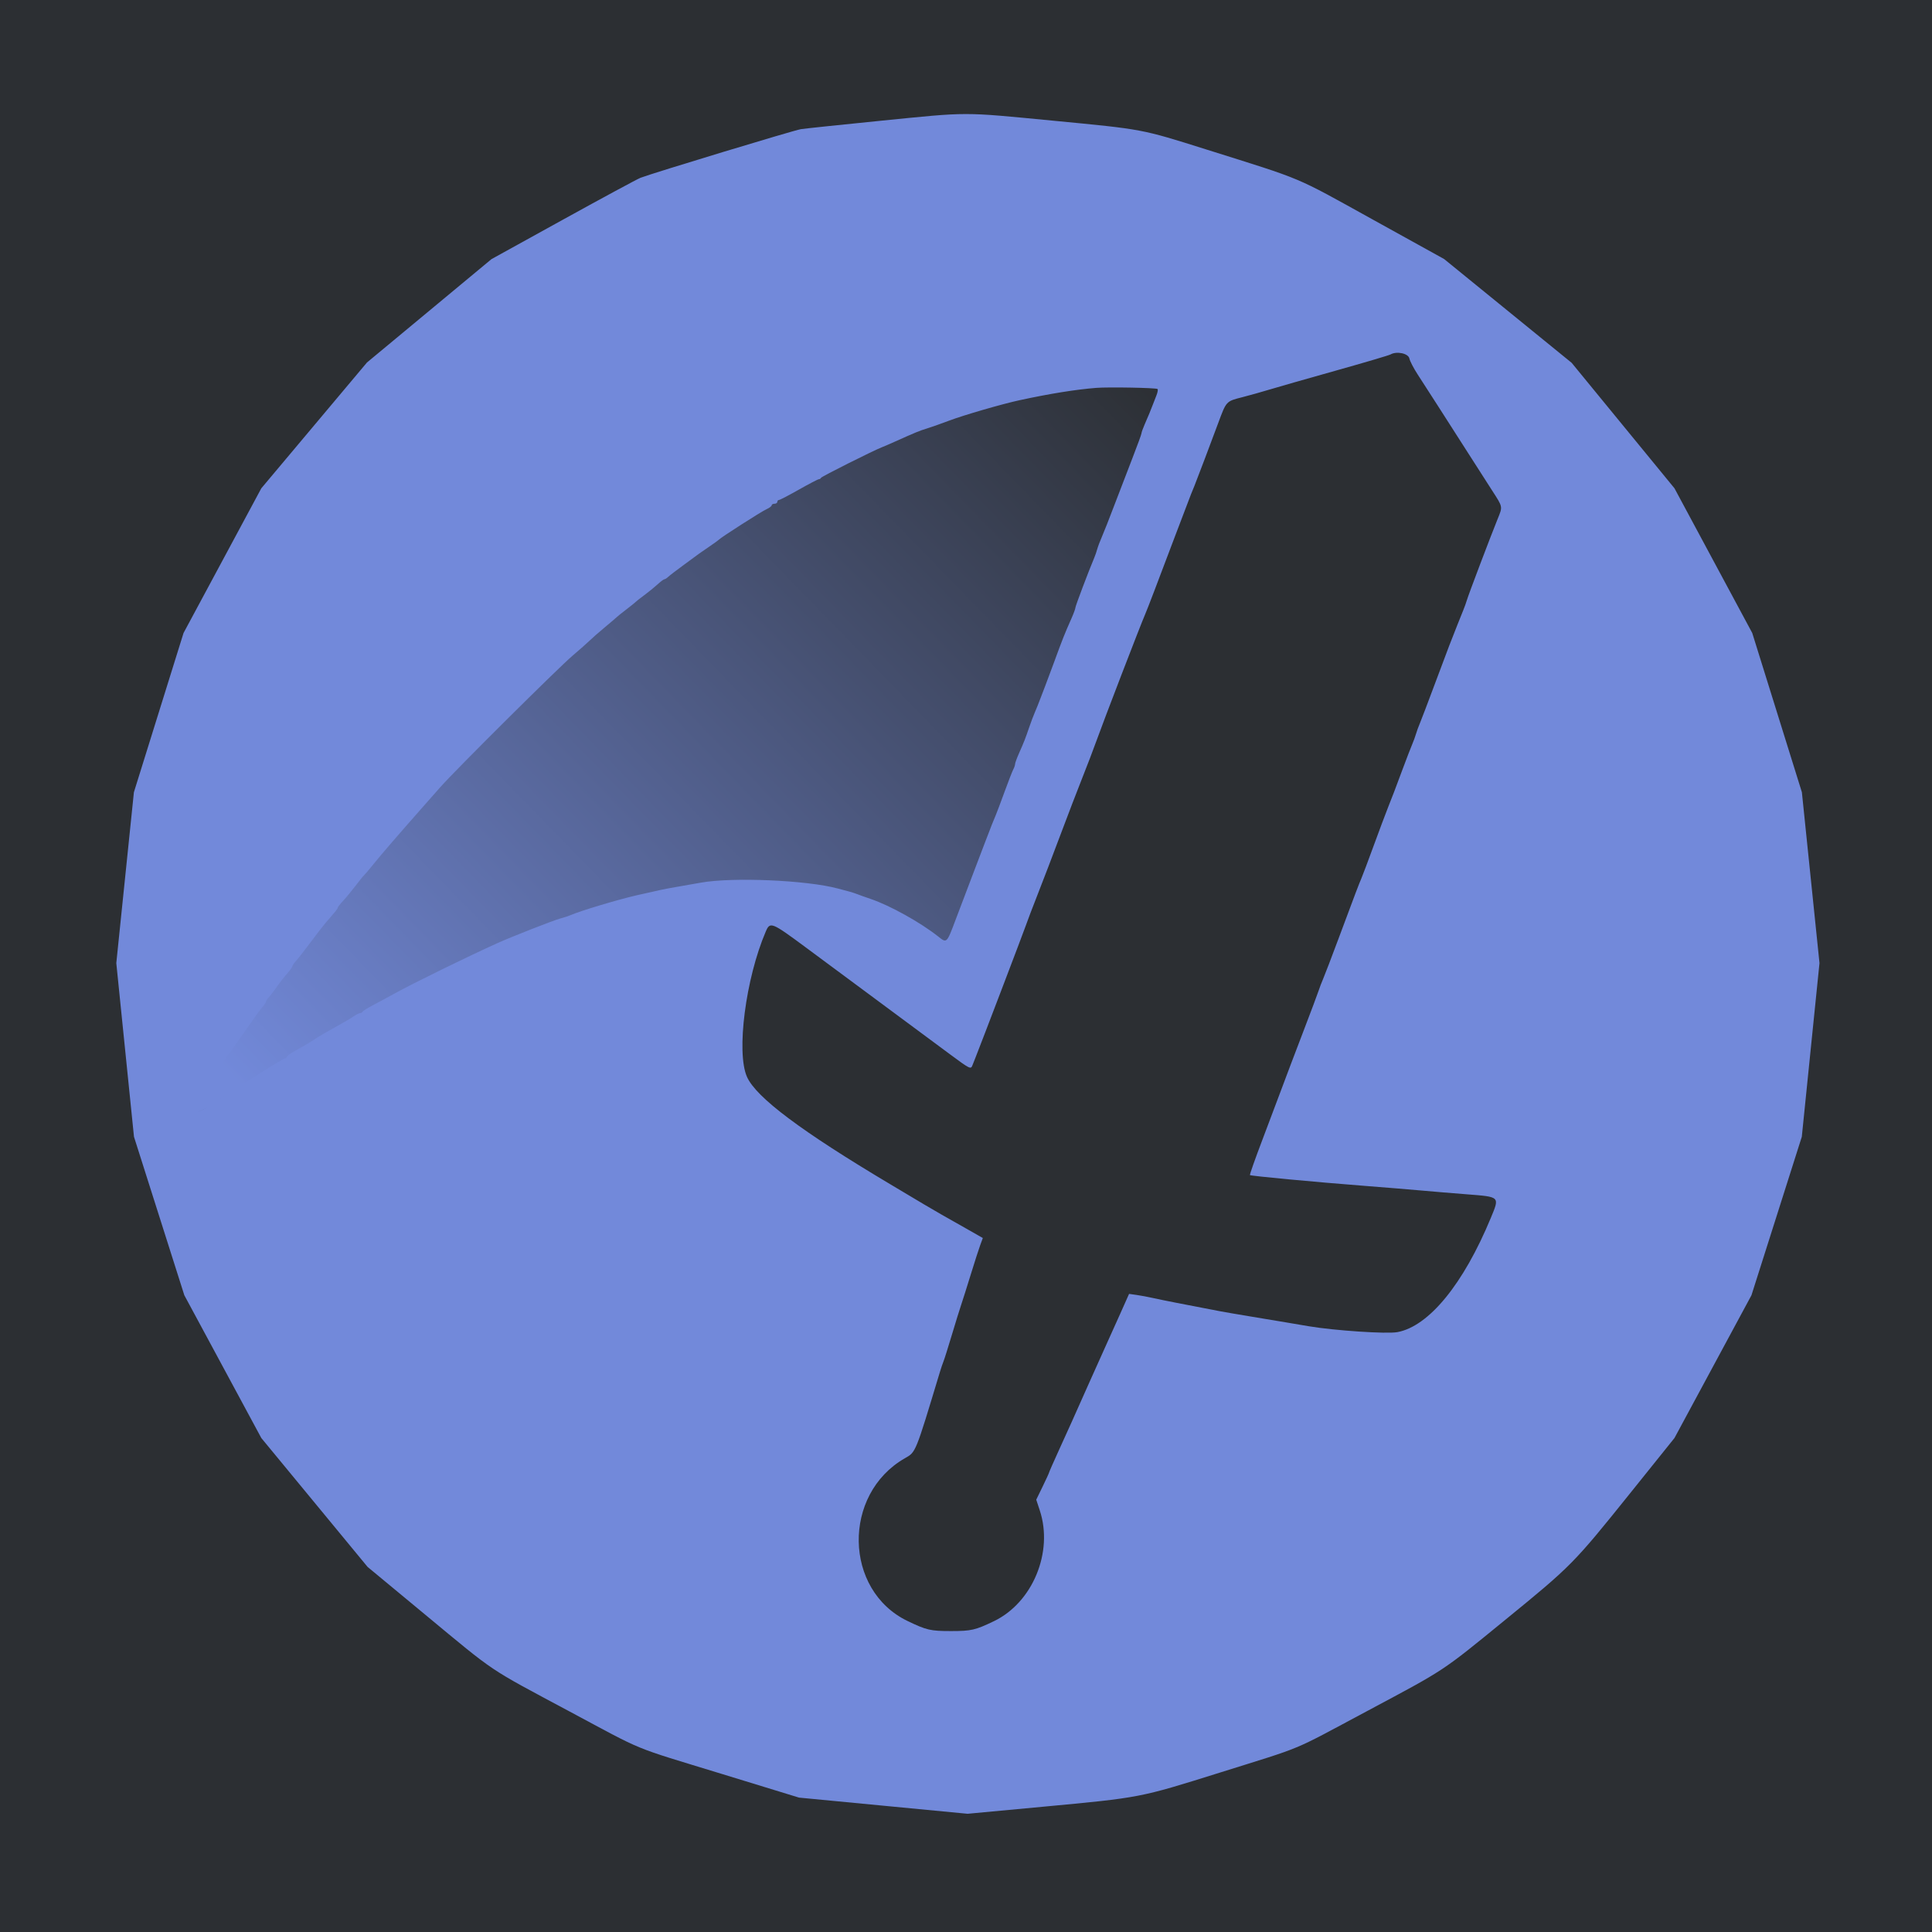 <svg xmlns="http://www.w3.org/2000/svg" width="400" height="400">
  <defs>
    <linearGradient id="a" x1="1" x2="-.127" y2=".827">
      <stop offset="0%" stop-color="#2C2F33"/>
      <stop offset="95%" stop-color="#7289DA"/>
    </linearGradient>
  </defs>
  <path fill="#2c2f33" d="M-.5-0H400.167v400.333H-.5z"/>
  <path fill="url(#a)" d="M39.566 229.133l88.076-149.458 113.008.542-44.173 115.718-62.873-9.214-95.122 44.715"/>
  <path fill="#7289DA" fill-rule="evenodd" d="M182.227 25.013c-8.164.816-15.547 1.593-16.407 1.727-1.434.223-30.512 9.039-33.203 10.067-.644.246-7.851 4.136-16.015 8.644l-14.844 8.196-12.891 10.702-12.89 10.701-10.938 13.024-10.937 13.024-8.051 14.978L38 131.055l-5.139 16.485-5.139 16.486-1.822 17.686-1.822 17.686 1.83 17.977 1.83 17.977 5.212 16.406 5.211 16.406 7.97 14.782 7.971 14.783 11.002 13.342 11.002 13.343 12.022 9.961c14.661 12.147 12.655 10.8 29.45 19.783 16.374 8.757 12.606 7.208 32.031 13.165l15.821 4.852 17.452 1.674 17.451 1.673 15.556-1.454c20.3-1.897 19.971-1.834 36.715-7.084 17.817-5.588 14.387-4.157 30.209-12.602 16.654-8.891 15.469-8.109 28.906-19.071 13.605-11.101 14.097-11.599 25.658-26l9.303-11.587 7.97-14.78 7.97-14.78 5.212-16.406 5.211-16.406 1.83-17.977 1.83-17.977-1.822-17.686-1.822-17.686-5.139-16.486-5.139-16.485-8.051-14.981-8.05-14.98-10.642-12.986-10.641-12.986-13.205-10.746-13.205-10.746-14.885-8.237c-16.366-9.057-13.823-7.989-34.493-14.491-13.385-4.211-12.892-4.118-31.418-5.899-19.276-1.854-17.315-1.854-35.964.01m109.568 49.206c.108.537.883 2.031 1.722 3.32 1.671 2.57 5.83 9.049 10.623 16.549 1.698 2.656 3.838 5.996 4.756 7.422 2.292 3.558 2.241 3.292 1.141 6.012-1.545 3.82-6.014 15.613-6.326 16.697-.155.537-.503 1.504-.772 2.148-.269.645-.798 1.963-1.175 2.93-1.114 2.856-1.355 3.469-1.725 4.394-.193.484-1.531 4.043-2.972 7.911-1.441 3.867-2.846 7.558-3.121 8.203-.275.644-.627 1.611-.782 2.148-.155.537-.509 1.504-.786 2.149-.276.644-1.158 2.929-1.958 5.078-1.865 5.007-1.864 5.004-3.053 8.008-.553 1.396-1.904 5-3.002 8.007-1.098 3.008-2.222 5.996-2.498 6.641-.579 1.349-1.146 2.845-4.743 12.5-1.441 3.867-2.878 7.624-3.194 8.348-.316.725-.719 1.779-.896 2.344-.177.565-1.67 4.542-3.317 8.839-1.647 4.297-3.578 9.395-4.292 11.328-.714 1.934-2.533 6.763-4.043 10.732-1.509 3.969-2.678 7.282-2.597 7.364.185.185 13.557 1.442 23.637 2.222 4.189.324 9.463.757 11.719.961 2.255.204 6.562.563 9.57.797 6.895.539 6.787.432 4.947 4.879-5.671 13.704-12.824 22.449-19.35 23.655-2.191.405-12.996-.316-18.41-1.229-1.289-.217-3.31-.56-4.492-.763-1.181-.202-4.433-.744-7.226-1.204-2.793-.46-5.782-.973-6.641-1.14-2.91-.565-5.848-1.132-8.984-1.736-1.719-.331-3.916-.781-4.883-1-.967-.219-2.468-.5-3.335-.623l-1.577-.224-1.89 4.241c-1.04 2.332-2.296 5.119-2.791 6.193-.496 1.075-2.074 4.59-3.508 7.813-3.661 8.23-3.928 8.822-6.281 13.986-1.157 2.536-2.102 4.685-2.102 4.775 0 .09-.596 1.387-1.324 2.882l-1.323 2.719.737 2.235c2.843 8.618-1.487 19.069-9.494 22.916-3.87 1.859-4.697 2.049-8.909 2.049-4.229 0-5.036-.187-8.978-2.084-13.213-6.359-13.549-26.244-.568-33.687 2.317-1.329 2.126-.859 7.288-17.94.227-.752.557-1.718.732-2.148.176-.43.951-2.891 1.723-5.469.772-2.578 1.643-5.39 1.937-6.25.293-.859 1.182-3.672 1.976-6.25.795-2.578 1.681-5.331 1.971-6.118l.526-1.43-3.597-2.047c-1.978-1.126-4.211-2.391-4.963-2.811-.752-.421-2.334-1.342-3.516-2.048-1.181-.706-4.345-2.592-7.031-4.191-18.473-10.998-27.822-18.004-29.723-22.272-2.254-5.062-.274-20.377 3.888-30.079.898-2.093 1.182-1.98 8.29 3.286 3.527 2.613 8.346 6.184 10.709 7.934 4.426 3.279 11.614 8.607 19.141 14.187 4.113 3.049 4.311 3.148 4.636 2.317.187-.478.481-1.22.653-1.65 1.103-2.759 9.987-26.07 10.421-27.343.292-.86 1.396-3.76 2.453-6.446 1.057-2.685 3.174-8.222 4.704-12.304 1.53-4.082 3.576-9.413 4.546-11.847.971-2.434 2.247-5.773 2.837-7.422 1.54-4.3 9.242-24.314 10.174-26.435.417-.95 2.545-6.514 6.274-16.406 1.538-4.082 2.978-7.861 3.199-8.398.222-.537.544-1.328.718-1.758.527-1.306 3.344-8.745 4.881-12.891 1.745-4.703 1.64-4.59 5.051-5.463 1.503-.386 4.052-1.102 5.664-1.592 1.611-.49 7.763-2.247 13.672-3.905 5.908-1.658 11.005-3.165 11.328-3.349 1.278-.731 3.692-.216 3.904.833m-52.138 6.324c.119.118.012.722-.238 1.34-.25.619-.584 1.476-.743 1.906-.38 1.023-.95 2.401-1.722 4.161-.344.784-.625 1.575-.624 1.757 0 .183-.855 2.529-1.901 5.215-1.047 2.685-2.735 7.08-3.753 9.766-1.017 2.685-2.16 5.585-2.54 6.445-.38.859-.812 2.002-.961 2.539-.149.537-.42 1.328-.602 1.758-1.158 2.736-3.917 10.031-3.917 10.357 0 .217-.369 1.226-.82 2.245-1.466 3.309-1.804 4.16-3.677 9.273-.788 2.148-1.575 4.258-1.751 4.687-.176.43-.614 1.572-.974 2.539-.36.967-.887 2.285-1.171 2.93-.285.644-.816 2.051-1.182 3.125-.796 2.343-1.038 2.96-2.105 5.367-.451 1.018-.82 2.031-.82 2.251 0 .22-.163.706-.363 1.079-.199.373-1.003 2.436-1.787 4.584-.783 2.149-1.61 4.346-1.838 4.883-.549 1.296-1.129 2.751-1.48 3.711-.158.43-.463 1.221-.68 1.758-.216.537-1.221 3.174-2.233 5.859-1.013 2.686-1.98 5.235-2.15 5.664-.17.43-.971 2.539-1.779 4.688-1.85 4.916-1.816 4.883-3.601 3.465-3.648-2.898-10.006-6.435-13.972-7.772-1.074-.362-2.304-.801-2.734-.975-.43-.175-1.221-.432-1.758-.571-.537-.14-1.592-.42-2.343-.623-6.411-1.725-21.784-2.382-28.321-1.211-1.504.27-3.789.671-5.078.892-2.387.409-3.367.615-8.203 1.723-3.941.903-11.724 3.238-13.672 4.102-.43.191-1.396.507-2.148.702-1.352.351-10.062 3.766-13.086 5.13-6.163 2.78-17.584 8.378-21.289 10.435-1.397.776-3.418 1.868-4.493 2.428-1.074.56-2.011 1.151-2.083 1.314-.072.163-.308.297-.526.297-.217 0-.862.328-1.432.729-.57.4-2.267 1.395-3.771 2.21-1.504.816-3.438 1.953-4.297 2.528-.859.575-2.485 1.542-3.613 2.148-1.128.606-2.051 1.25-2.051 1.431 0 .181-.178.329-.396.329-.219 0-2.843 1.582-5.833 3.515-2.99 1.934-5.624 3.516-5.853 3.516-.23 0-.418.143-.418.319 0 .175-.747.733-1.66 1.24-.913.507-1.748 1.023-1.856 1.146-.474.546-3.089 1.654-3.613 1.531-.499-.116 2.168-4.776 3.878-6.775.184-.215 1.026-1.446 1.872-2.735.845-1.289 1.721-2.547 1.946-2.795.225-.248 1.725-2.358 3.332-4.687 1.607-2.33 3.233-4.577 3.613-4.994.38-.416.691-.887.691-1.046 0-.159.226-.521.501-.805.276-.284.933-1.132 1.46-1.883.926-1.322 1.37-1.889 2.824-3.609.376-.444.684-.924.684-1.065 0-.142.316-.598.702-1.015.385-.416 1.748-2.161 3.027-3.876 1.279-1.716 2.709-3.562 3.177-4.102 2.205-2.544 2.469-2.874 2.471-3.092.001-.129.496-.761 1.1-1.406.604-.644 1.767-2.05 2.584-3.125.818-1.074 1.6-2.041 1.738-2.148.138-.107 1.032-1.162 1.987-2.344 1.646-2.036 4.815-5.712 9.727-11.281 1.209-1.371 3.07-3.48 4.136-4.687 3.104-3.518 24.361-24.645 27.359-27.194 1.504-1.278 3.09-2.681 3.526-3.116.436-.436 1.842-1.667 3.125-2.736 1.283-1.07 2.421-2.041 2.528-2.159.108-.118.987-.82 1.954-1.561.966-.741 1.845-1.449 1.953-1.573.107-.125.898-.744 1.757-1.377.86-.634 2.09-1.634 2.735-2.224.644-.59 1.291-1.073 1.437-1.074.146-.001.497-.225.781-.498.284-.272 1.659-1.328 3.055-2.345 1.397-1.017 2.715-1.988 2.93-2.157.215-.169 1.269-.904 2.344-1.633 1.074-.729 2.041-1.426 2.148-1.549.399-.457 8.828-5.851 9.863-6.311.591-.263 1.075-.626 1.075-.806 0-.181.263-.328.586-.328.322 0 .586-.176.586-.391 0-.215.153-.39.34-.39.187 0 2.048-.967 4.134-2.149 2.087-1.181 3.94-2.148 4.119-2.148.179 0 .384-.132.456-.293.12-.269 10.832-5.645 12.63-6.338.43-.166 1.572-.657 2.539-1.093 4.221-1.899 5.353-2.366 6.641-2.742.752-.219 2.861-.963 4.687-1.652 3.078-1.163 11.009-3.463 14.649-4.249 6.233-1.347 11.557-2.202 15.82-2.544 2.541-.203 12.449-.02 12.704.235"/>
</svg>